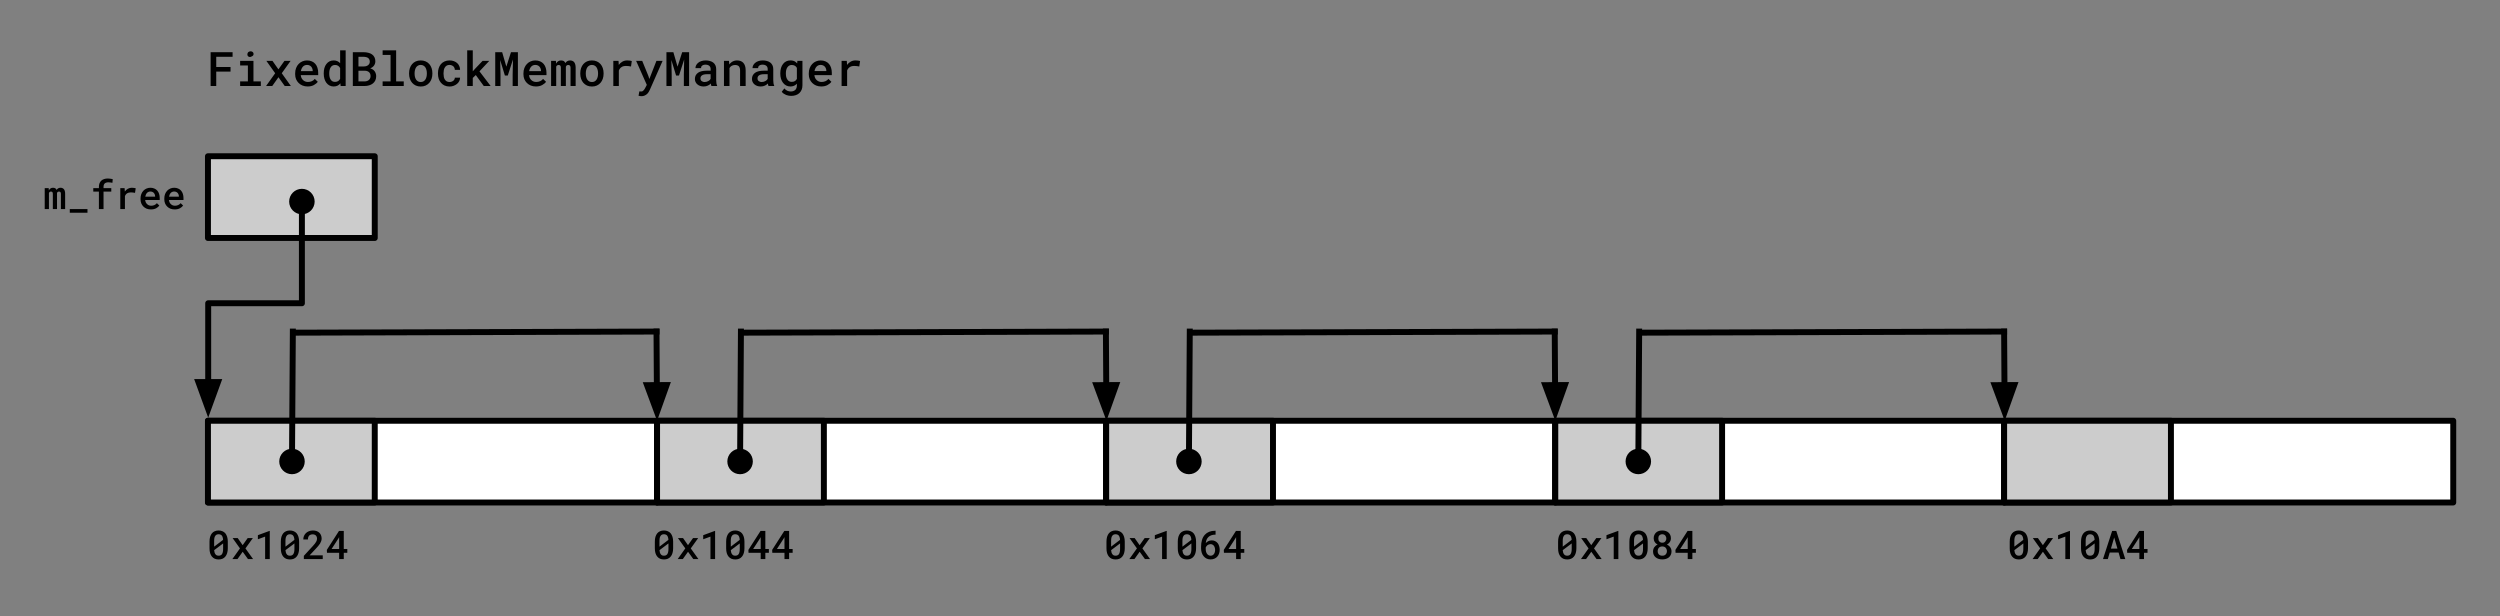 <svg version="1.1" viewBox="0.0 0.0 841.199 207.399" fill="none" stroke="none" stroke-linecap="square" stroke-miterlimit="10" xmlns:xlink="http://www.w3.org/1999/xlink" xmlns="http://www.w3.org/2000/svg"><rect x="0.0" y="0.0" width="841.199" height="207.399" fill="#808080" stroke="none"/><clipPath id="p.0"><path d="m0 0l841.199 0l0 207.399l-841.199 0l0 -207.399z" clip-rule="nonzero"/></clipPath><g clip-path="url(#p.0)"><path fill="#000000" fill-opacity="0.0" d="m0 0l841.199 0l0 207.399l-841.199 0z" fill-rule="evenodd"/><path fill="#ffffff" d="m69.971 141.577l151.118 0l0 27.496l-151.118 0z" fill-rule="evenodd"/><path stroke="#000000" stroke-width="2.0" stroke-linejoin="round" stroke-linecap="butt" d="m69.971 141.577l151.118 0l0 27.496l-151.118 0z" fill-rule="evenodd"/><path fill="#cccccc" d="m69.971 141.577l56.126 0l0 27.496l-56.126 0z" fill-rule="evenodd"/><path stroke="#000000" stroke-width="2.0" stroke-linejoin="round" stroke-linecap="butt" d="m69.971 141.577l56.126 0l0 27.496l-56.126 0z" fill-rule="evenodd"/><path fill="#000000" fill-opacity="0.0" d="m60.556 4.58l247.969 0l0 38.772l-247.969 0z" fill-rule="evenodd"/><path fill="#000000" d="m77.572 24.096l0 -1.547l-4.812 0l0 -3.438l5.5 0l0 -1.547l-7.391 0l0 11.375l1.891 0l0 -4.844l4.812 0zm3.227 -3.609l0 1.547l2.609 0l0 5.359l-2.609 0l0 1.547l6.969 0l0 -1.547l-2.484 0l0 -6.906l-4.484 0zm2.438 -2.188q0 0.297 0.141 0.516q0.141 0.219 0.422 0.312q0.281 0.078 0.5 0.031q0.234 -0.047 0.391 -0.188q0.328 -0.094 0.5 -0.344q0.172 -0.25 0.125 -0.594q-0.047 -0.344 -0.312 -0.547q-0.25 -0.219 -0.672 -0.219q-0.25 0 -0.453 0.078q-0.203 0.062 -0.344 0.203q-0.141 0.141 -0.219 0.328q-0.078 0.188 -0.078 0.422zm10.445 5.031l-2.0 -2.844l-2.047 0l2.953 4.156l-3.062 4.297l2.078 0l2.094 -2.953l2.109 2.953l2.062 0l-3.062 -4.297l2.969 -4.156l-2.062 0l-2.031 2.844zm9.836 5.766q1.234 0 2.109 -0.484q0.875 -0.484 1.297 -1.094l-1.0 -0.969q-0.391 0.5 -1.0 0.766q-0.594 0.266 -1.297 0.266q-0.5 0 -0.938 -0.172q-0.422 -0.172 -0.734 -0.484q-0.312 -0.297 -0.5 -0.672q-0.172 -0.375 -0.25 -0.922l0 -0.047l5.859 0l0 -0.797q0 -0.906 -0.25 -1.672q-0.234 -0.766 -0.719 -1.328q-0.469 -0.547 -1.172 -0.844q-0.703 -0.312 -1.625 -0.312q-0.812 0 -1.547 0.312q-0.719 0.297 -1.266 0.875q-0.547 0.562 -0.859 1.375q-0.312 0.797 -0.312 1.797l0 0.312q0 0.875 0.297 1.625q0.312 0.734 0.859 1.281q0.562 0.562 1.328 0.875q0.781 0.312 1.719 0.312zm-0.219 -7.25q0.469 0 0.812 0.156q0.359 0.156 0.594 0.422q0.25 0.281 0.375 0.641q0.141 0.359 0.141 0.734l0 0.125l-3.984 0q0.094 -0.484 0.266 -0.859q0.188 -0.391 0.453 -0.672q0.266 -0.266 0.594 -0.406q0.344 -0.141 0.75 -0.141zm5.633 2.797l0 0.172q0 0.906 0.234 1.703q0.234 0.781 0.656 1.344q0.438 0.578 1.047 0.906q0.625 0.328 1.391 0.328q0.734 0 1.297 -0.266q0.562 -0.281 0.969 -0.781l0.094 0.891l1.688 0l0 -12.0l-1.859 0l0 4.328q-0.406 -0.453 -0.938 -0.688q-0.531 -0.25 -1.234 -0.25q-0.781 0 -1.406 0.312q-0.609 0.312 -1.047 0.891q-0.438 0.562 -0.672 1.359q-0.219 0.797 -0.219 1.75zm1.859 0.172l0 -0.172q0 -0.562 0.109 -1.062q0.109 -0.516 0.359 -0.891q0.219 -0.391 0.594 -0.609q0.375 -0.219 0.891 -0.219q0.625 0 1.031 0.281q0.422 0.281 0.672 0.75l0 3.625q-0.25 0.484 -0.672 0.766q-0.406 0.266 -1.047 0.266q-0.516 0 -0.891 -0.203q-0.359 -0.219 -0.594 -0.609q-0.234 -0.359 -0.344 -0.859q-0.109 -0.5 -0.109 -1.062zm7.93 4.125l3.938 0q0.844 0 1.562 -0.219q0.719 -0.219 1.25 -0.641q0.516 -0.406 0.812 -1.016q0.297 -0.625 0.297 -1.438q0 -0.469 -0.141 -0.875q-0.125 -0.422 -0.375 -0.766q-0.234 -0.328 -0.594 -0.578q-0.359 -0.25 -0.875 -0.391l0 -0.016q0.344 -0.141 0.609 -0.312q0.266 -0.172 0.469 -0.406q0.297 -0.328 0.453 -0.734q0.172 -0.422 0.172 -0.906q0 -0.797 -0.297 -1.375q-0.297 -0.594 -0.828 -0.969q-0.531 -0.375 -1.266 -0.547q-0.719 -0.188 -1.547 -0.188l-3.641 0l0 11.375zm1.891 -5.141l2.156 0q0.453 0 0.812 0.141q0.359 0.125 0.609 0.359q0.25 0.234 0.375 0.562q0.125 0.328 0.125 0.766q0 0.406 -0.156 0.734q-0.141 0.328 -0.422 0.562q-0.266 0.219 -0.641 0.344q-0.359 0.125 -0.797 0.125l-2.062 0l0 -3.594zm0 -1.438l0 -3.25l1.766 0q0.484 0.016 0.875 0.125q0.406 0.094 0.672 0.328q0.234 0.188 0.359 0.484q0.141 0.297 0.141 0.688q0 0.375 -0.141 0.672q-0.141 0.281 -0.391 0.484q-0.266 0.234 -0.656 0.359q-0.375 0.109 -0.844 0.109l-1.781 0zm8.133 -5.422l0 1.547l2.672 0l0 8.906l-2.672 0l0 1.547l7.109 0l0 -1.547l-2.562 0l0 -10.453l-4.547 0zm8.898 7.688l0 0.172q0 0.922 0.266 1.703q0.266 0.781 0.766 1.359q0.5 0.578 1.234 0.922q0.734 0.328 1.672 0.328q0.922 0 1.641 -0.328q0.734 -0.344 1.234 -0.922q0.5 -0.578 0.766 -1.359q0.266 -0.781 0.266 -1.703l0 -0.172q0 -0.922 -0.266 -1.703q-0.266 -0.781 -0.766 -1.359q-0.5 -0.578 -1.234 -0.906q-0.734 -0.328 -1.656 -0.328q-0.938 0 -1.672 0.328q-0.719 0.328 -1.219 0.906q-0.5 0.578 -0.766 1.359q-0.266 0.781 -0.266 1.703zm1.859 0.172l0 -0.172q0 -0.547 0.125 -1.047q0.125 -0.516 0.375 -0.906q0.25 -0.375 0.641 -0.594q0.391 -0.234 0.922 -0.234q0.531 0 0.922 0.234q0.391 0.219 0.641 0.594q0.25 0.391 0.375 0.906q0.125 0.5 0.125 1.047l0 0.172q0 0.562 -0.125 1.078q-0.125 0.5 -0.375 0.891q-0.25 0.375 -0.641 0.609q-0.391 0.219 -0.906 0.219q-0.547 0 -0.938 -0.219q-0.391 -0.234 -0.641 -0.609q-0.25 -0.391 -0.375 -0.891q-0.125 -0.516 -0.125 -1.078zm11.758 2.797q-0.578 0 -0.969 -0.234q-0.391 -0.234 -0.625 -0.625q-0.234 -0.375 -0.328 -0.875q-0.094 -0.5 -0.094 -1.016l0 -0.266q0 -0.516 0.094 -1.0q0.094 -0.5 0.344 -0.875q0.219 -0.391 0.609 -0.625q0.391 -0.234 0.969 -0.234q0.391 0 0.719 0.141q0.328 0.125 0.578 0.344q0.234 0.234 0.359 0.547q0.125 0.297 0.125 0.641l1.766 0q0 -0.703 -0.266 -1.281q-0.25 -0.594 -0.719 -1.016q-0.469 -0.422 -1.125 -0.656q-0.656 -0.234 -1.422 -0.234q-0.969 0 -1.703 0.344q-0.719 0.328 -1.219 0.906q-0.484 0.578 -0.734 1.359q-0.25 0.766 -0.25 1.641l0 0.266q0 0.875 0.25 1.656q0.25 0.766 0.75 1.344q0.484 0.578 1.203 0.922q0.734 0.344 1.719 0.344q0.703 0 1.328 -0.234q0.641 -0.234 1.141 -0.641q0.484 -0.391 0.766 -0.938q0.281 -0.547 0.281 -1.156l-1.766 0q0 0.312 -0.141 0.578q-0.141 0.266 -0.391 0.469q-0.25 0.188 -0.578 0.297q-0.312 0.109 -0.672 0.109zm8.836 -2.344l2.688 3.688l2.312 0l-3.766 -4.938l3.297 -3.516l-2.25 0l-2.531 2.656l-0.766 0.859l0 -7.062l-1.875 0l0 12.0l1.875 0l0 -2.719l1.016 -0.969zm8.867 -7.688l-2.328 0l0 11.375l1.766 0l0 -3.859l-0.109 -4.891l1.594 5.234l0.969 0l1.75 -5.422l-0.109 5.078l0 3.859l1.766 0l0 -11.375l-2.328 0l-1.562 4.859l-1.406 -4.859zm11.367 11.531q1.234 0 2.109 -0.484q0.875 -0.484 1.297 -1.094l-1.0 -0.969q-0.391 0.5 -1.0 0.766q-0.594 0.266 -1.297 0.266q-0.5 0 -0.938 -0.172q-0.422 -0.172 -0.734 -0.484q-0.312 -0.297 -0.5 -0.672q-0.172 -0.375 -0.25 -0.922l0 -0.047l5.859 0l0 -0.797q0 -0.906 -0.25 -1.672q-0.234 -0.766 -0.719 -1.328q-0.469 -0.547 -1.172 -0.844q-0.703 -0.312 -1.625 -0.312q-0.812 0 -1.547 0.312q-0.719 0.297 -1.266 0.875q-0.547 0.562 -0.859 1.375q-0.312 0.797 -0.312 1.797l0 0.312q0 0.875 0.297 1.625q0.312 0.734 0.859 1.281q0.562 0.562 1.328 0.875q0.781 0.312 1.719 0.312zm-0.219 -7.25q0.469 0 0.812 0.156q0.359 0.156 0.594 0.422q0.25 0.281 0.375 0.641q0.141 0.359 0.141 0.734l0 0.125l-3.984 0q0.094 -0.484 0.266 -0.859q0.188 -0.391 0.453 -0.672q0.266 -0.266 0.594 -0.406q0.344 -0.141 0.75 -0.141zm6.945 -1.359l-1.625 0l0 8.453l1.719 0l0 -6.5q0.047 -0.109 0.094 -0.203q0.062 -0.094 0.141 -0.172q0.109 -0.094 0.25 -0.141q0.141 -0.062 0.328 -0.062q0.172 0 0.312 0.047q0.141 0.047 0.234 0.156q0.109 0.094 0.156 0.281q0.047 0.172 0.047 0.422l0 6.172l1.688 0l0 -6.281q0 -0.078 0 -0.109q0 -0.047 0 -0.078q0.031 -0.141 0.094 -0.234q0.062 -0.109 0.156 -0.188q0.109 -0.094 0.234 -0.141q0.141 -0.047 0.312 -0.047q0.172 0 0.312 0.047q0.156 0.047 0.25 0.156q0.109 0.109 0.156 0.281q0.062 0.172 0.062 0.422l0 6.172l1.719 0l0 -6.156q0 -0.656 -0.141 -1.125q-0.141 -0.484 -0.391 -0.781q-0.25 -0.281 -0.594 -0.406q-0.328 -0.141 -0.734 -0.141q-0.312 0 -0.578 0.078q-0.266 0.078 -0.469 0.219q-0.172 0.109 -0.312 0.266q-0.141 0.156 -0.25 0.328q-0.078 -0.188 -0.188 -0.344q-0.109 -0.156 -0.25 -0.266q-0.172 -0.141 -0.422 -0.203q-0.25 -0.078 -0.562 -0.078q-0.609 0 -1.031 0.297q-0.422 0.281 -0.672 0.781l-0.047 -0.922zm8.195 4.141l0 0.172q0 0.922 0.266 1.703q0.266 0.781 0.766 1.359q0.5 0.578 1.234 0.922q0.734 0.328 1.672 0.328q0.922 0 1.641 -0.328q0.734 -0.344 1.234 -0.922q0.5 -0.578 0.766 -1.359q0.266 -0.781 0.266 -1.703l0 -0.172q0 -0.922 -0.266 -1.703q-0.266 -0.781 -0.766 -1.359q-0.5 -0.578 -1.234 -0.906q-0.734 -0.328 -1.656 -0.328q-0.938 0 -1.672 0.328q-0.719 0.328 -1.219 0.906q-0.5 0.578 -0.766 1.359q-0.266 0.781 -0.266 1.703zm1.859 0.172l0 -0.172q0 -0.547 0.125 -1.047q0.125 -0.516 0.375 -0.906q0.25 -0.375 0.641 -0.594q0.391 -0.234 0.922 -0.234q0.531 0 0.922 0.234q0.391 0.219 0.641 0.594q0.25 0.391 0.375 0.906q0.125 0.5 0.125 1.047l0 0.172q0 0.562 -0.125 1.078q-0.125 0.5 -0.375 0.891q-0.25 0.375 -0.641 0.609q-0.391 0.219 -0.906 0.219q-0.547 0 -0.938 -0.219q-0.391 -0.234 -0.641 -0.609q-0.25 -0.391 -0.375 -0.891q-0.125 -0.516 -0.125 -1.078zm13.93 -4.469q-0.875 0 -1.609 0.406q-0.719 0.406 -1.234 1.109l0 -0.188l-0.078 -1.172l-1.75 0l0 8.453l1.859 0l0 -5.219q0.156 -0.375 0.375 -0.656q0.219 -0.297 0.531 -0.484q0.281 -0.203 0.656 -0.297q0.375 -0.094 0.844 -0.094q0.422 0 0.828 0.047q0.422 0.047 0.859 0.141l0.266 -1.844q-0.25 -0.078 -0.672 -0.141q-0.422 -0.062 -0.875 -0.062zm4.82 12.031q0.609 0 1.062 -0.219q0.469 -0.219 0.812 -0.531q0.328 -0.312 0.547 -0.688q0.234 -0.375 0.375 -0.703l4.297 -9.734l-2.078 0l-2.031 5.188l-0.359 0.906l-0.281 -0.938l-2.109 -5.156l-2.047 0l3.594 8.078l-0.531 1.016q-0.078 0.172 -0.188 0.328q-0.094 0.156 -0.25 0.359q-0.156 0.203 -0.375 0.359q-0.219 0.156 -0.5 0.156q-0.125 0 -0.328 -0.016q-0.188 0 -0.344 -0.016l-0.266 1.469q0.234 0.047 0.469 0.094q0.25 0.047 0.531 0.047zm10.711 -14.797l-2.328 0l0 11.375l1.766 0l0 -3.859l-0.109 -4.891l1.594 5.234l0.969 0l1.75 -5.422l-0.109 5.078l0 3.859l1.766 0l0 -11.375l-2.328 0l-1.562 4.859l-1.406 -4.859zm12.82 11.375l1.906 0l0 -0.141q-0.156 -0.328 -0.234 -0.781q-0.078 -0.453 -0.078 -1.031l0 -3.75q0 -0.719 -0.266 -1.266q-0.266 -0.562 -0.734 -0.922q-0.469 -0.359 -1.125 -0.531q-0.641 -0.188 -1.375 -0.188q-0.828 0 -1.484 0.219q-0.641 0.203 -1.078 0.578q-0.453 0.359 -0.688 0.828q-0.234 0.469 -0.234 0.969l1.875 0q0 -0.234 0.078 -0.453q0.094 -0.219 0.281 -0.359q0.188 -0.172 0.469 -0.266q0.297 -0.094 0.672 -0.094q0.422 0 0.75 0.109q0.328 0.109 0.547 0.297q0.219 0.203 0.328 0.469q0.109 0.266 0.109 0.594l0 0.562l-1.359 0q-0.906 0 -1.641 0.172q-0.719 0.172 -1.203 0.5q-0.531 0.359 -0.812 0.891q-0.281 0.531 -0.281 1.234q0 0.531 0.219 1.0q0.219 0.469 0.609 0.797q0.375 0.328 0.922 0.531q0.547 0.188 1.203 0.188q0.406 0 0.75 -0.078q0.359 -0.078 0.656 -0.219q0.312 -0.141 0.547 -0.312q0.25 -0.188 0.453 -0.391q0.031 0.234 0.078 0.469q0.062 0.219 0.141 0.375zm-2.266 -1.344q-0.359 0 -0.625 -0.094q-0.266 -0.094 -0.453 -0.25q-0.172 -0.156 -0.266 -0.375q-0.094 -0.219 -0.094 -0.484q0 -0.312 0.109 -0.562q0.109 -0.25 0.344 -0.422q0.266 -0.219 0.703 -0.328q0.453 -0.109 1.062 -0.109l1.203 0l0 1.562q-0.094 0.203 -0.281 0.391q-0.188 0.188 -0.453 0.328q-0.25 0.156 -0.578 0.25q-0.312 0.094 -0.672 0.094zm6.477 1.344l1.859 0l0 -6.031q0.125 -0.219 0.281 -0.391q0.172 -0.188 0.359 -0.312q0.25 -0.156 0.547 -0.25q0.297 -0.094 0.641 -0.094q0.406 0 0.719 0.094q0.328 0.094 0.562 0.297q0.219 0.219 0.328 0.578q0.125 0.344 0.125 0.859l0 5.25l1.875 0l0 -5.281q0 -0.891 -0.219 -1.516q-0.203 -0.625 -0.594 -1.031q-0.375 -0.406 -0.922 -0.594q-0.531 -0.188 -1.188 -0.188q-0.484 0 -0.938 0.141q-0.438 0.141 -0.812 0.391q-0.234 0.172 -0.453 0.375q-0.203 0.203 -0.375 0.453l-0.109 -1.203l-1.688 0l0 8.453zm14.992 0l1.906 0l0 -0.141q-0.156 -0.328 -0.234 -0.781q-0.078 -0.453 -0.078 -1.031l0 -3.75q0 -0.719 -0.266 -1.266q-0.266 -0.562 -0.734 -0.922q-0.469 -0.359 -1.125 -0.531q-0.641 -0.188 -1.375 -0.188q-0.828 0 -1.484 0.219q-0.641 0.203 -1.078 0.578q-0.453 0.359 -0.688 0.828q-0.234 0.469 -0.234 0.969l1.875 0q0 -0.234 0.078 -0.453q0.094 -0.219 0.281 -0.359q0.188 -0.172 0.469 -0.266q0.297 -0.094 0.672 -0.094q0.422 0 0.75 0.109q0.328 0.109 0.547 0.297q0.219 0.203 0.328 0.469q0.109 0.266 0.109 0.594l0 0.562l-1.359 0q-0.906 0 -1.641 0.172q-0.719 0.172 -1.203 0.5q-0.531 0.359 -0.812 0.891q-0.281 0.531 -0.281 1.234q0 0.531 0.219 1.0q0.219 0.469 0.609 0.797q0.375 0.328 0.922 0.531q0.547 0.188 1.203 0.188q0.406 0 0.75 -0.078q0.359 -0.078 0.656 -0.219q0.312 -0.141 0.547 -0.312q0.25 -0.188 0.453 -0.391q0.031 0.234 0.078 0.469q0.062 0.219 0.141 0.375zm-2.266 -1.344q-0.359 0 -0.625 -0.094q-0.266 -0.094 -0.453 -0.25q-0.172 -0.156 -0.266 -0.375q-0.094 -0.219 -0.094 -0.484q0 -0.312 0.109 -0.562q0.109 -0.25 0.344 -0.422q0.266 -0.219 0.703 -0.328q0.453 -0.109 1.062 -0.109l1.203 0l0 1.562q-0.094 0.203 -0.281 0.391q-0.188 0.188 -0.453 0.328q-0.25 0.156 -0.578 0.25q-0.312 0.094 -0.672 0.094zm6.227 -2.953l0 0.172q0 0.906 0.234 1.703q0.25 0.781 0.688 1.344q0.438 0.578 1.062 0.906q0.625 0.328 1.406 0.328q0.438 0 0.797 -0.094q0.375 -0.094 0.672 -0.266q0.203 -0.109 0.375 -0.25q0.188 -0.156 0.344 -0.328l0 0.594q0 0.484 -0.141 0.859q-0.125 0.375 -0.375 0.625q-0.281 0.266 -0.672 0.406q-0.375 0.141 -0.875 0.141q-0.297 0 -0.578 -0.062q-0.281 -0.047 -0.547 -0.172q-0.281 -0.125 -0.547 -0.328q-0.25 -0.203 -0.484 -0.469l-0.875 1.125q0.281 0.375 0.672 0.641q0.391 0.266 0.812 0.438q0.438 0.156 0.859 0.234q0.438 0.078 0.797 0.078q0.844 0 1.547 -0.234q0.719 -0.234 1.219 -0.687q0.5 -0.469 0.781 -1.125q0.281 -0.656 0.281 -1.516l0 -8.219l-1.703 0l-0.078 0.844q-0.156 -0.188 -0.344 -0.344q-0.172 -0.156 -0.375 -0.281q-0.312 -0.188 -0.703 -0.281q-0.375 -0.094 -0.844 -0.094q-0.781 0 -1.422 0.312q-0.625 0.312 -1.062 0.891q-0.453 0.562 -0.688 1.359q-0.234 0.797 -0.234 1.75zm1.875 0.172l0 -0.172q0 -0.562 0.109 -1.062q0.125 -0.516 0.375 -0.891q0.25 -0.391 0.625 -0.609q0.375 -0.219 0.891 -0.219q0.297 0 0.547 0.078q0.25 0.062 0.453 0.172q0.234 0.125 0.406 0.312q0.172 0.188 0.297 0.422l0 3.703q-0.125 0.234 -0.297 0.422q-0.156 0.188 -0.359 0.312q-0.219 0.125 -0.484 0.203q-0.25 0.062 -0.578 0.062q-0.516 0 -0.891 -0.203q-0.375 -0.219 -0.609 -0.609q-0.25 -0.359 -0.375 -0.859q-0.109 -0.5 -0.109 -1.062zm11.914 4.281q1.234 0 2.109 -0.484q0.875 -0.484 1.297 -1.094l-1.0 -0.969q-0.391 0.5 -1.0 0.766q-0.594 0.266 -1.297 0.266q-0.5 0 -0.938 -0.172q-0.422 -0.172 -0.734 -0.484q-0.312 -0.297 -0.5 -0.672q-0.172 -0.375 -0.25 -0.922l0 -0.047l5.859 0l0 -0.797q0 -0.906 -0.25 -1.672q-0.234 -0.766 -0.719 -1.328q-0.469 -0.547 -1.172 -0.844q-0.703 -0.312 -1.625 -0.312q-0.812 0 -1.547 0.312q-0.719 0.297 -1.266 0.875q-0.547 0.562 -0.859 1.375q-0.312 0.797 -0.312 1.797l0 0.312q0 0.875 0.297 1.625q0.312 0.734 0.859 1.281q0.562 0.562 1.328 0.875q0.781 0.312 1.719 0.312zm-0.219 -7.25q0.469 0 0.812 0.156q0.359 0.156 0.594 0.422q0.25 0.281 0.375 0.641q0.141 0.359 0.141 0.734l0 0.125l-3.984 0q0.094 -0.484 0.266 -0.859q0.188 -0.391 0.453 -0.672q0.266 -0.266 0.594 -0.406q0.344 -0.141 0.75 -0.141zm11.727 -1.516q-0.875 0 -1.609 0.406q-0.719 0.406 -1.234 1.109l0 -0.188l-0.078 -1.172l-1.75 0l0 8.453l1.859 0l0 -5.219q0.156 -0.375 0.375 -0.656q0.219 -0.297 0.531 -0.484q0.281 -0.203 0.656 -0.297q0.375 -0.094 0.844 -0.094q0.422 0 0.828 0.047q0.422 0.047 0.859 0.141l0.266 -1.844q-0.25 -0.078 -0.672 -0.141q-0.422 -0.062 -0.875 -0.062z" fill-rule="nonzero"/><path fill="#cccccc" d="m69.971 52.577l56.126 0l0 27.496l-56.126 0z" fill-rule="evenodd"/><path stroke="#000000" stroke-width="2.0" stroke-linejoin="round" stroke-linecap="butt" d="m69.971 52.577l56.126 0l0 27.496l-56.126 0z" fill-rule="evenodd"/><path fill="#ffffff" d="m221.089 141.577l151.118 0l0 27.496l-151.118 0z" fill-rule="evenodd"/><path stroke="#000000" stroke-width="2.0" stroke-linejoin="round" stroke-linecap="butt" d="m221.089 141.577l151.118 0l0 27.496l-151.118 0z" fill-rule="evenodd"/><path fill="#cccccc" d="m221.089 141.577l56.126 0l0 27.496l-56.126 0z" fill-rule="evenodd"/><path stroke="#000000" stroke-width="2.0" stroke-linejoin="round" stroke-linecap="butt" d="m221.089 141.577l56.126 0l0 27.496l-56.126 0z" fill-rule="evenodd"/><path fill="#ffffff" d="m372.207 141.577l151.118 0l0 27.496l-151.118 0z" fill-rule="evenodd"/><path stroke="#000000" stroke-width="2.0" stroke-linejoin="round" stroke-linecap="butt" d="m372.207 141.577l151.118 0l0 27.496l-151.118 0z" fill-rule="evenodd"/><path fill="#cccccc" d="m372.207 141.577l56.126 0l0 27.496l-56.126 0z" fill-rule="evenodd"/><path stroke="#000000" stroke-width="2.0" stroke-linejoin="round" stroke-linecap="butt" d="m372.207 141.577l56.126 0l0 27.496l-56.126 0z" fill-rule="evenodd"/><path fill="#ffffff" d="m523.325 141.577l151.118 0l0 27.496l-151.118 0z" fill-rule="evenodd"/><path stroke="#000000" stroke-width="2.0" stroke-linejoin="round" stroke-linecap="butt" d="m523.325 141.577l151.118 0l0 27.496l-151.118 0z" fill-rule="evenodd"/><path fill="#cccccc" d="m523.325 141.577l56.126 0l0 27.496l-56.126 0z" fill-rule="evenodd"/><path stroke="#000000" stroke-width="2.0" stroke-linejoin="round" stroke-linecap="butt" d="m523.325 141.577l56.126 0l0 27.496l-56.126 0z" fill-rule="evenodd"/><path fill="#000000" fill-opacity="0.0" d="m101.583 63.533l0 38.504l-31.528 0l0 38.504" fill-rule="evenodd"/><path stroke="#000000" stroke-width="2.0" stroke-linejoin="round" stroke-linecap="butt" d="m101.583 71.113l0 30.924l-31.528 0l0 26.504" fill-rule="evenodd"/><path fill="#000000" stroke="#000000" stroke-width="2.0" stroke-linecap="butt" d="m101.583 64.533c1.817 0 3.29 1.473 3.29 3.29c0 1.817 -1.473 3.29 -3.29 3.29c-1.817 0 -3.29 -1.473 -3.29 -3.29c0 -1.817 1.473 -3.29 3.29 -3.29z" fill-rule="nonzero"/><path fill="#000000" stroke="#000000" stroke-width="2.0" stroke-linecap="butt" d="m66.752 128.541l3.303 9.076l3.303 -9.076z" fill-rule="evenodd"/><path fill="#000000" fill-opacity="0.0" d="m372.113 111.562l-122.268 0.378" fill-rule="evenodd"/><path stroke="#000000" stroke-width="2.0" stroke-linejoin="round" stroke-linecap="butt" d="m372.113 111.562l-122.268 0.378" fill-rule="evenodd"/><path fill="#000000" fill-opacity="0.0" d="m248.995 159.562l0.315 -48.0" fill-rule="evenodd"/><path stroke="#000000" stroke-width="2.0" stroke-linejoin="round" stroke-linecap="butt" d="m249.044 151.982l0.265 -40.42" fill-rule="evenodd"/><path fill="#000000" stroke="#000000" stroke-width="2.0" stroke-linecap="butt" d="m249.001 158.562c-1.817 -0.012 -3.28 -1.495 -3.268 -3.312c0.012 -1.817 1.495 -3.28 3.312 -3.268c1.817 0.012 3.28 1.495 3.268 3.312c-0.012 1.817 -1.495 3.28 -3.312 3.268z" fill-rule="nonzero"/><path fill="#000000" fill-opacity="0.0" d="m372.302 141.577l-0.189 -30.016" fill-rule="evenodd"/><path stroke="#000000" stroke-width="2.0" stroke-linejoin="round" stroke-linecap="butt" d="m372.226 129.578l-0.113 -18.016" fill-rule="evenodd"/><path fill="#000000" stroke="#000000" stroke-width="2.0" stroke-linecap="butt" d="m368.923 129.598l3.361 9.055l3.246 -9.097z" fill-rule="evenodd"/><path fill="#000000" fill-opacity="0.0" d="m674.349 111.562l-122.268 0.378" fill-rule="evenodd"/><path stroke="#000000" stroke-width="2.0" stroke-linejoin="round" stroke-linecap="butt" d="m674.349 111.562l-122.268 0.378" fill-rule="evenodd"/><path fill="#000000" fill-opacity="0.0" d="m551.231 159.562l0.315 -48.0" fill-rule="evenodd"/><path stroke="#000000" stroke-width="2.0" stroke-linejoin="round" stroke-linecap="butt" d="m551.281 151.982l0.265 -40.42" fill-rule="evenodd"/><path fill="#000000" stroke="#000000" stroke-width="2.0" stroke-linecap="butt" d="m551.238 158.562c-1.817 -0.012 -3.28 -1.495 -3.268 -3.312c0.012 -1.817 1.495 -3.28 3.312 -3.268c1.817 0.012 3.28 1.495 3.268 3.312c-0.012 1.817 -1.495 3.28 -3.312 3.268z" fill-rule="nonzero"/><path fill="#000000" fill-opacity="0.0" d="m674.538 141.577l-0.189 -30.016" fill-rule="evenodd"/><path stroke="#000000" stroke-width="2.0" stroke-linejoin="round" stroke-linecap="butt" d="m674.462 129.578l-0.113 -18.016" fill-rule="evenodd"/><path fill="#000000" stroke="#000000" stroke-width="2.0" stroke-linecap="butt" d="m671.159 129.598l3.361 9.055l3.246 -9.097z" fill-rule="evenodd"/><path fill="#000000" fill-opacity="0.0" d="m5.499 48.546l71.181 0l0 35.559l-71.181 0z" fill-rule="evenodd"/><path fill="#000000" d="m16.389 63.299l-1.344 0l0 7.047l1.422 0l0 -5.406q0.047 -0.094 0.094 -0.172q0.047 -0.078 0.109 -0.141q0.094 -0.094 0.203 -0.125q0.125 -0.047 0.281 -0.047q0.141 0 0.25 0.047q0.125 0.031 0.203 0.109q0.094 0.094 0.125 0.25q0.047 0.141 0.047 0.344l0 5.141l1.406 0l0 -5.219q0 -0.078 0 -0.109q0 -0.031 0 -0.062q0.031 -0.109 0.078 -0.188q0.047 -0.094 0.125 -0.156q0.094 -0.078 0.203 -0.109q0.109 -0.047 0.25 -0.047q0.156 0 0.266 0.047q0.125 0.031 0.203 0.109q0.094 0.094 0.141 0.25q0.047 0.141 0.047 0.344l0 5.141l1.422 0l0 -5.125q0 -0.547 -0.109 -0.938q-0.109 -0.406 -0.328 -0.641q-0.203 -0.234 -0.484 -0.344q-0.281 -0.125 -0.625 -0.125q-0.266 0 -0.484 0.062q-0.203 0.062 -0.391 0.188q-0.125 0.094 -0.25 0.219q-0.109 0.125 -0.203 0.281q-0.062 -0.172 -0.156 -0.297q-0.094 -0.125 -0.219 -0.219q-0.141 -0.109 -0.359 -0.172q-0.203 -0.062 -0.469 -0.062q-0.5 0 -0.859 0.25q-0.344 0.234 -0.547 0.656l-0.047 -0.781zm13.045 8.281l0 -1.234l-5.953 0l0 1.234l5.953 0zm3.842 -1.234l1.562 0l0 -5.875l2.609 0l0 -1.172l-2.609 0l0 -0.422q0 -0.375 0.094 -0.656q0.094 -0.281 0.281 -0.469q0.203 -0.203 0.516 -0.297q0.312 -0.109 0.75 -0.109q0.422 0 0.75 0.062q0.328 0.047 0.594 0.109l0.109 -1.234q-0.188 -0.047 -0.375 -0.078q-0.188 -0.031 -0.375 -0.062q-0.219 -0.031 -0.453 -0.047q-0.234 -0.031 -0.469 -0.031q-0.688 0 -1.234 0.188q-0.547 0.172 -0.938 0.531q-0.391 0.359 -0.609 0.891q-0.203 0.516 -0.203 1.203l0 0.422l-1.891 0l0 1.172l1.891 0l0 5.875zm11.092 -7.172q-0.734 0 -1.344 0.344q-0.594 0.328 -1.016 0.922l-0.016 -0.156l-0.062 -0.984l-1.453 0l0 7.047l1.562 0l0 -4.344q0.109 -0.312 0.297 -0.547q0.188 -0.25 0.438 -0.406q0.25 -0.156 0.562 -0.234q0.312 -0.078 0.703 -0.078q0.344 0 0.688 0.047q0.359 0.031 0.703 0.109l0.234 -1.547q-0.203 -0.062 -0.562 -0.109q-0.359 -0.062 -0.734 -0.062zm6.42 7.297q1.031 0 1.75 -0.391q0.734 -0.406 1.078 -0.922l-0.828 -0.797q-0.328 0.406 -0.828 0.641q-0.5 0.219 -1.078 0.219q-0.422 0 -0.781 -0.141q-0.359 -0.141 -0.609 -0.406q-0.266 -0.25 -0.422 -0.562q-0.141 -0.312 -0.219 -0.766l0 -0.047l4.891 0l0 -0.656q0 -0.766 -0.203 -1.391q-0.203 -0.641 -0.609 -1.109q-0.391 -0.453 -0.984 -0.703q-0.578 -0.266 -1.344 -0.266q-0.688 0 -1.297 0.266q-0.594 0.25 -1.047 0.719q-0.453 0.484 -0.719 1.156q-0.25 0.672 -0.25 1.484l0 0.266q0 0.734 0.25 1.359q0.25 0.609 0.703 1.062q0.469 0.469 1.109 0.734q0.656 0.25 1.438 0.25zm-0.188 -6.031q0.391 0 0.688 0.141q0.297 0.125 0.484 0.344q0.203 0.234 0.312 0.531q0.109 0.297 0.109 0.609l0 0.109l-3.312 0q0.078 -0.406 0.219 -0.719q0.156 -0.328 0.375 -0.562q0.219 -0.219 0.5 -0.328q0.297 -0.125 0.625 -0.125zm8.186 6.031q1.031 0 1.75 -0.391q0.734 -0.406 1.078 -0.922l-0.828 -0.797q-0.328 0.406 -0.828 0.641q-0.5 0.219 -1.078 0.219q-0.422 0 -0.781 -0.141q-0.359 -0.141 -0.609 -0.406q-0.266 -0.25 -0.422 -0.562q-0.141 -0.312 -0.219 -0.766l0 -0.047l4.891 0l0 -0.656q0 -0.766 -0.203 -1.391q-0.203 -0.641 -0.609 -1.109q-0.391 -0.453 -0.984 -0.703q-0.578 -0.266 -1.344 -0.266q-0.688 0 -1.297 0.266q-0.594 0.25 -1.047 0.719q-0.453 0.484 -0.719 1.156q-0.25 0.672 -0.25 1.484l0 0.266q0 0.734 0.25 1.359q0.25 0.609 0.703 1.062q0.469 0.469 1.109 0.734q0.656 0.25 1.438 0.25zm-0.188 -6.031q0.391 0 0.688 0.141q0.297 0.125 0.484 0.344q0.203 0.234 0.312 0.531q0.109 0.297 0.109 0.609l0 0.109l-3.312 0q0.078 -0.406 0.219 -0.719q0.156 -0.328 0.375 -0.562q0.219 -0.219 0.5 -0.328q0.297 -0.125 0.625 -0.125z" fill-rule="nonzero"/><path fill="#000000" fill-opacity="0.0" d="m60.556 166.306l71.181 0l0 35.559l-71.181 0z" fill-rule="evenodd"/><path fill="#000000" d="m76.65 184.496l0 -2.25q0 -0.906 -0.219 -1.609q-0.219 -0.703 -0.609 -1.188q-0.406 -0.469 -0.984 -0.703q-0.562 -0.25 -1.281 -0.25q-0.719 0 -1.297 0.25q-0.562 0.234 -0.953 0.703q-0.391 0.484 -0.609 1.188q-0.203 0.703 -0.203 1.609l0 2.25q0 0.906 0.203 1.609q0.219 0.703 0.609 1.172q0.406 0.484 0.969 0.734q0.578 0.234 1.297 0.234q0.719 0 1.281 -0.234q0.578 -0.25 0.969 -0.734q0.406 -0.469 0.609 -1.172q0.219 -0.703 0.219 -1.609zm-4.594 -0.562q0 -0.188 0 -0.312q0 -0.125 0 -0.375l0 -1.281q0 -0.578 0.094 -1.016q0.109 -0.438 0.328 -0.703q0.172 -0.25 0.438 -0.359q0.281 -0.125 0.641 -0.125q0.328 0 0.594 0.109q0.266 0.094 0.453 0.297q0.203 0.234 0.312 0.609q0.125 0.375 0.141 0.875l-3.0 2.281zm3.016 0.828q0 0.594 -0.109 1.031q-0.109 0.438 -0.312 0.719q-0.188 0.234 -0.469 0.359q-0.266 0.109 -0.609 0.109q-0.359 0 -0.625 -0.109q-0.266 -0.125 -0.453 -0.375q-0.188 -0.234 -0.297 -0.578q-0.109 -0.344 -0.141 -0.797l3.016 -2.266q0 0.188 0 0.359q0 0.172 0 0.344l0 1.203zm6.576 -1.328l-1.656 -2.375l-1.719 0l2.469 3.469l-2.547 3.578l1.719 0l1.75 -2.453l1.766 2.453l1.719 0l-2.562 -3.578l2.484 -3.469l-1.734 0l-1.688 2.375zm9.123 4.672l0 -9.469l-0.094 0l-3.906 1.438l0 1.375l2.438 -0.891l0 7.547l1.562 0zm9.873 -3.609l0 -2.25q0 -0.906 -0.219 -1.609q-0.219 -0.703 -0.609 -1.188q-0.406 -0.469 -0.984 -0.703q-0.562 -0.25 -1.281 -0.25q-0.719 0 -1.297 0.25q-0.562 0.234 -0.953 0.703q-0.391 0.484 -0.609 1.188q-0.203 0.703 -0.203 1.609l0 2.25q0 0.906 0.203 1.609q0.219 0.703 0.609 1.172q0.406 0.484 0.969 0.734q0.578 0.234 1.297 0.234q0.719 0 1.281 -0.234q0.578 -0.25 0.969 -0.734q0.406 -0.469 0.609 -1.172q0.219 -0.703 0.219 -1.609zm-4.594 -0.562q0 -0.188 0 -0.312q0 -0.125 0 -0.375l0 -1.281q0 -0.578 0.094 -1.016q0.109 -0.438 0.328 -0.703q0.172 -0.25 0.438 -0.359q0.281 -0.125 0.641 -0.125q0.328 0 0.594 0.109q0.266 0.094 0.453 0.297q0.203 0.234 0.312 0.609q0.125 0.375 0.141 0.875l-3.0 2.281zm3.016 0.828q0 0.594 -0.109 1.031q-0.109 0.438 -0.312 0.719q-0.188 0.234 -0.469 0.359q-0.266 0.109 -0.609 0.109q-0.359 0 -0.625 -0.109q-0.266 -0.125 -0.453 -0.375q-0.188 -0.234 -0.297 -0.578q-0.109 -0.344 -0.141 -0.797l3.016 -2.266q0 0.188 0 0.359q0 0.172 0 0.344l0 1.203zm9.529 3.344l0 -1.25l-4.422 0l2.109 -2.25q0.422 -0.453 0.766 -0.859q0.359 -0.422 0.625 -0.828q0.25 -0.422 0.391 -0.828q0.156 -0.422 0.156 -0.875q0 -0.594 -0.203 -1.094q-0.188 -0.5 -0.562 -0.859q-0.375 -0.359 -0.922 -0.562q-0.547 -0.203 -1.25 -0.203q-0.734 0 -1.344 0.25q-0.594 0.234 -1.016 0.641q-0.422 0.422 -0.656 0.969q-0.219 0.547 -0.219 1.156l1.562 0q0 -0.406 0.094 -0.719q0.109 -0.328 0.312 -0.562q0.203 -0.203 0.5 -0.312q0.312 -0.125 0.734 -0.125q0.328 0 0.594 0.109q0.266 0.109 0.453 0.297q0.188 0.203 0.281 0.484q0.094 0.266 0.094 0.594q0 0.25 -0.078 0.5q-0.062 0.234 -0.219 0.516q-0.156 0.281 -0.422 0.625q-0.25 0.328 -0.641 0.75l-3.078 3.359l0 1.078l6.359 0zm7.076 -3.375l0 -6.094l-1.609 0l-4.094 6.391l0.047 0.969l4.094 0l0 2.109l1.562 0l0 -2.109l1.188 0l0 -1.266l-1.188 0zm-4.109 0l2.375 -3.672l0.172 -0.344l0 4.016l-2.547 0z" fill-rule="nonzero"/><path fill="#000000" fill-opacity="0.0" d="m220.9 111.562l-122.268 0.378" fill-rule="evenodd"/><path stroke="#000000" stroke-width="2.0" stroke-linejoin="round" stroke-linecap="butt" d="m220.9 111.562l-122.268 0.378" fill-rule="evenodd"/><path fill="#000000" fill-opacity="0.0" d="m98.22 159.562l0.315 -48.0" fill-rule="evenodd"/><path stroke="#000000" stroke-width="2.0" stroke-linejoin="round" stroke-linecap="butt" d="m98.27 151.982l0.265 -40.42" fill-rule="evenodd"/><path fill="#000000" stroke="#000000" stroke-width="2.0" stroke-linecap="butt" d="m98.227 158.562c-1.817 -0.012 -3.28 -1.495 -3.268 -3.312c0.012 -1.817 1.495 -3.28 3.312 -3.268c1.817 0.012 3.28 1.495 3.268 3.312c-0.012 1.817 -1.495 3.28 -3.312 3.268z" fill-rule="nonzero"/><path fill="#000000" fill-opacity="0.0" d="m221.089 141.577l-0.189 -30.016" fill-rule="evenodd"/><path stroke="#000000" stroke-width="2.0" stroke-linejoin="round" stroke-linecap="butt" d="m221.014 129.578l-0.113 -18.016" fill-rule="evenodd"/><path fill="#000000" stroke="#000000" stroke-width="2.0" stroke-linecap="butt" d="m217.71 129.598l3.361 9.055l3.246 -9.097z" fill-rule="evenodd"/><path fill="#000000" fill-opacity="0.0" d="m210.402 166.306l71.181 0l0 35.559l-71.181 0z" fill-rule="evenodd"/><path fill="#000000" d="m226.495 184.496l0 -2.25q0 -0.906 -0.219 -1.609q-0.219 -0.703 -0.609 -1.188q-0.406 -0.469 -0.984 -0.703q-0.562 -0.25 -1.281 -0.25q-0.719 0 -1.297 0.25q-0.562 0.234 -0.953 0.703q-0.391 0.484 -0.609 1.188q-0.203 0.703 -0.203 1.609l0 2.25q0 0.906 0.203 1.609q0.219 0.703 0.609 1.172q0.406 0.484 0.969 0.734q0.578 0.234 1.297 0.234q0.719 0 1.281 -0.234q0.578 -0.25 0.969 -0.734q0.406 -0.469 0.609 -1.172q0.219 -0.703 0.219 -1.609zm-4.594 -0.562q0 -0.188 0 -0.312q0 -0.125 0 -0.375l0 -1.281q0 -0.578 0.094 -1.016q0.109 -0.438 0.328 -0.703q0.172 -0.25 0.438 -0.359q0.281 -0.125 0.641 -0.125q0.328 0 0.594 0.109q0.266 0.094 0.453 0.297q0.203 0.234 0.312 0.609q0.125 0.375 0.141 0.875l-3.0 2.281zm3.016 0.828q0 0.594 -0.109 1.031q-0.109 0.438 -0.312 0.719q-0.188 0.234 -0.469 0.359q-0.266 0.109 -0.609 0.109q-0.359 0 -0.625 -0.109q-0.266 -0.125 -0.453 -0.375q-0.188 -0.234 -0.297 -0.578q-0.109 -0.344 -0.141 -0.797l3.016 -2.266q0 0.188 0 0.359q0 0.172 0 0.344l0 1.203zm6.576 -1.328l-1.656 -2.375l-1.719 0l2.469 3.469l-2.547 3.578l1.719 0l1.75 -2.453l1.766 2.453l1.719 0l-2.562 -3.578l2.484 -3.469l-1.734 0l-1.688 2.375zm9.123 4.672l0 -9.469l-0.094 0l-3.906 1.438l0 1.375l2.438 -0.891l0 7.547l1.562 0zm9.873 -3.609l0 -2.25q0 -0.906 -0.219 -1.609q-0.219 -0.703 -0.609 -1.188q-0.406 -0.469 -0.984 -0.703q-0.562 -0.25 -1.281 -0.25q-0.719 0 -1.297 0.25q-0.562 0.234 -0.953 0.703q-0.391 0.484 -0.609 1.188q-0.203 0.703 -0.203 1.609l0 2.25q0 0.906 0.203 1.609q0.219 0.703 0.609 1.172q0.406 0.484 0.969 0.734q0.578 0.234 1.297 0.234q0.719 0 1.281 -0.234q0.578 -0.25 0.969 -0.734q0.406 -0.469 0.609 -1.172q0.219 -0.703 0.219 -1.609zm-4.594 -0.562q0 -0.188 0 -0.312q0 -0.125 0 -0.375l0 -1.281q0 -0.578 0.094 -1.016q0.109 -0.438 0.328 -0.703q0.172 -0.25 0.438 -0.359q0.281 -0.125 0.641 -0.125q0.328 0 0.594 0.109q0.266 0.094 0.453 0.297q0.203 0.234 0.312 0.609q0.125 0.375 0.141 0.875l-3.0 2.281zm3.016 0.828q0 0.594 -0.109 1.031q-0.109 0.438 -0.312 0.719q-0.188 0.234 -0.469 0.359q-0.266 0.109 -0.609 0.109q-0.359 0 -0.625 -0.109q-0.266 -0.125 -0.453 -0.375q-0.188 -0.234 -0.297 -0.578q-0.109 -0.344 -0.141 -0.797l3.016 -2.266q0 0.188 0 0.359q0 0.172 0 0.344l0 1.203zm8.608 -0.031l0 -6.094l-1.609 0l-4.094 6.391l0.047 0.969l4.094 0l0 2.109l1.562 0l0 -2.109l1.188 0l0 -1.266l-1.188 0zm-4.109 0l2.375 -3.672l0.172 -0.344l0 4.016l-2.547 0zm12.108 0l0 -6.094l-1.609 0l-4.094 6.391l0.047 0.969l4.094 0l0 2.109l1.562 0l0 -2.109l1.188 0l0 -1.266l-1.188 0zm-4.109 0l2.375 -3.672l0.172 -0.344l0 4.016l-2.547 0z" fill-rule="nonzero"/><path fill="#000000" fill-opacity="0.0" d="m523.136 111.562l-122.268 0.378" fill-rule="evenodd"/><path stroke="#000000" stroke-width="2.0" stroke-linejoin="round" stroke-linecap="butt" d="m523.136 111.562l-122.268 0.378" fill-rule="evenodd"/><path fill="#000000" fill-opacity="0.0" d="m400.018 159.562l0.315 -48.0" fill-rule="evenodd"/><path stroke="#000000" stroke-width="2.0" stroke-linejoin="round" stroke-linecap="butt" d="m400.068 151.982l0.265 -40.42" fill-rule="evenodd"/><path fill="#000000" stroke="#000000" stroke-width="2.0" stroke-linecap="butt" d="m400.025 158.562c-1.817 -0.012 -3.28 -1.495 -3.268 -3.312c0.012 -1.817 1.495 -3.28 3.312 -3.268c1.817 0.012 3.28 1.495 3.268 3.312c-0.012 1.817 -1.495 3.28 -3.312 3.268z" fill-rule="nonzero"/><path fill="#000000" fill-opacity="0.0" d="m523.325 141.577l-0.189 -30.016" fill-rule="evenodd"/><path stroke="#000000" stroke-width="2.0" stroke-linejoin="round" stroke-linecap="butt" d="m523.25 129.578l-0.113 -18.016" fill-rule="evenodd"/><path fill="#000000" stroke="#000000" stroke-width="2.0" stroke-linecap="butt" d="m519.947 129.598l3.361 9.055l3.246 -9.097z" fill-rule="evenodd"/><path fill="#000000" fill-opacity="0.0" d="m362.365 166.306l71.181 0l0 35.559l-71.181 0z" fill-rule="evenodd"/><path fill="#000000" d="m378.459 184.496l0 -2.25q0 -0.906 -0.219 -1.609q-0.219 -0.703 -0.609 -1.188q-0.406 -0.469 -0.984 -0.703q-0.562 -0.25 -1.281 -0.25q-0.719 0 -1.297 0.25q-0.562 0.234 -0.953 0.703q-0.391 0.484 -0.609 1.188q-0.203 0.703 -0.203 1.609l0 2.25q0 0.906 0.203 1.609q0.219 0.703 0.609 1.172q0.406 0.484 0.969 0.734q0.578 0.234 1.297 0.234q0.719 0 1.281 -0.234q0.578 -0.25 0.969 -0.734q0.406 -0.469 0.609 -1.172q0.219 -0.703 0.219 -1.609zm-4.594 -0.562q0 -0.188 0 -0.312q0 -0.125 0 -0.375l0 -1.281q0 -0.578 0.094 -1.016q0.109 -0.438 0.328 -0.703q0.172 -0.25 0.438 -0.359q0.281 -0.125 0.641 -0.125q0.328 0 0.594 0.109q0.266 0.094 0.453 0.297q0.203 0.234 0.312 0.609q0.125 0.375 0.141 0.875l-3.0 2.281zm3.016 0.828q0 0.594 -0.109 1.031q-0.109 0.438 -0.312 0.719q-0.188 0.234 -0.469 0.359q-0.266 0.109 -0.609 0.109q-0.359 0 -0.625 -0.109q-0.266 -0.125 -0.453 -0.375q-0.188 -0.234 -0.297 -0.578q-0.109 -0.344 -0.141 -0.797l3.016 -2.266q0 0.188 0 0.359q0 0.172 0 0.344l0 1.203zm6.576 -1.328l-1.656 -2.375l-1.719 0l2.469 3.469l-2.547 3.578l1.719 0l1.75 -2.453l1.766 2.453l1.719 0l-2.562 -3.578l2.484 -3.469l-1.734 0l-1.688 2.375zm9.123 4.672l0 -9.469l-0.094 0l-3.906 1.438l0 1.375l2.438 -0.891l0 7.547l1.562 0zm9.873 -3.609l0 -2.25q0 -0.906 -0.219 -1.609q-0.219 -0.703 -0.609 -1.188q-0.406 -0.469 -0.984 -0.703q-0.562 -0.25 -1.281 -0.25q-0.719 0 -1.297 0.25q-0.562 0.234 -0.953 0.703q-0.391 0.484 -0.609 1.188q-0.203 0.703 -0.203 1.609l0 2.25q0 0.906 0.203 1.609q0.219 0.703 0.609 1.172q0.406 0.484 0.969 0.734q0.578 0.234 1.297 0.234q0.719 0 1.281 -0.234q0.578 -0.25 0.969 -0.734q0.406 -0.469 0.609 -1.172q0.219 -0.703 0.219 -1.609zm-4.594 -0.562q0 -0.188 0 -0.312q0 -0.125 0 -0.375l0 -1.281q0 -0.578 0.094 -1.016q0.109 -0.438 0.328 -0.703q0.172 -0.25 0.438 -0.359q0.281 -0.125 0.641 -0.125q0.328 0 0.594 0.109q0.266 0.094 0.453 0.297q0.203 0.234 0.312 0.609q0.125 0.375 0.141 0.875l-3.0 2.281zm3.016 0.828q0 0.594 -0.109 1.031q-0.109 0.438 -0.312 0.719q-0.188 0.234 -0.469 0.359q-0.266 0.109 -0.609 0.109q-0.359 0 -0.625 -0.109q-0.266 -0.125 -0.453 -0.375q-0.188 -0.234 -0.297 -0.578q-0.109 -0.344 -0.141 -0.797l3.016 -2.266q0 0.188 0 0.359q0 0.172 0 0.344l0 1.203zm8.139 -6.172l-0.188 0q-1.109 0 -1.969 0.344q-0.844 0.344 -1.438 0.984q-0.688 0.75 -0.984 1.797q-0.297 1.031 -0.297 2.172l0 0.641q0 0.766 0.219 1.453q0.219 0.688 0.656 1.188q0.406 0.5 0.984 0.781q0.594 0.281 1.328 0.281q0.734 0 1.297 -0.25q0.578 -0.25 0.969 -0.688q0.391 -0.438 0.594 -1.016q0.219 -0.594 0.219 -1.281q0 -0.609 -0.172 -1.188q-0.156 -0.578 -0.484 -1.016q-0.344 -0.438 -0.859 -0.703q-0.5 -0.266 -1.188 -0.266q-0.328 0 -0.625 0.078q-0.297 0.078 -0.531 0.203q-0.25 0.125 -0.469 0.297q-0.203 0.172 -0.359 0.344q0.062 -0.609 0.266 -1.125q0.219 -0.531 0.625 -0.922q0.391 -0.375 0.953 -0.578q0.578 -0.219 1.344 -0.219l0.109 0l0 -1.312zm-1.703 4.5q0.375 0 0.656 0.156q0.297 0.156 0.5 0.422q0.188 0.266 0.281 0.625q0.109 0.344 0.109 0.75q0 0.406 -0.109 0.766q-0.094 0.359 -0.297 0.625q-0.203 0.25 -0.484 0.406q-0.281 0.141 -0.656 0.141q-0.328 0 -0.625 -0.156q-0.281 -0.156 -0.516 -0.438q-0.219 -0.281 -0.344 -0.703q-0.125 -0.438 -0.125 -1.0l0 -0.484q0.109 -0.25 0.266 -0.438q0.156 -0.203 0.344 -0.344q0.219 -0.156 0.469 -0.234q0.25 -0.094 0.531 -0.094zm10.17 1.641l0 -6.094l-1.609 0l-4.094 6.391l0.047 0.969l4.094 0l0 2.109l1.562 0l0 -2.109l1.188 0l0 -1.266l-1.188 0zm-4.109 0l2.375 -3.672l0.172 -0.344l0 4.016l-2.547 0z" fill-rule="nonzero"/><path fill="#000000" fill-opacity="0.0" d="m514.328 166.306l71.181 0l0 35.559l-71.181 0z" fill-rule="evenodd"/><path fill="#000000" d="m530.422 184.496l0 -2.25q0 -0.906 -0.219 -1.609q-0.219 -0.703 -0.609 -1.188q-0.406 -0.469 -0.984 -0.703q-0.562 -0.25 -1.281 -0.25q-0.719 0 -1.297 0.25q-0.562 0.234 -0.953 0.703q-0.391 0.484 -0.609 1.188q-0.203 0.703 -0.203 1.609l0 2.25q0 0.906 0.203 1.609q0.219 0.703 0.609 1.172q0.406 0.484 0.969 0.734q0.578 0.234 1.297 0.234q0.719 0 1.281 -0.234q0.578 -0.25 0.969 -0.734q0.406 -0.469 0.609 -1.172q0.219 -0.703 0.219 -1.609zm-4.594 -0.562q0 -0.188 0 -0.312q0 -0.125 0 -0.375l0 -1.281q0 -0.578 0.094 -1.016q0.109 -0.438 0.328 -0.703q0.172 -0.25 0.438 -0.359q0.281 -0.125 0.641 -0.125q0.328 0 0.594 0.109q0.266 0.094 0.453 0.297q0.203 0.234 0.312 0.609q0.125 0.375 0.141 0.875l-3.0 2.281zm3.016 0.828q0 0.594 -0.109 1.031q-0.109 0.438 -0.312 0.719q-0.188 0.234 -0.469 0.359q-0.266 0.109 -0.609 0.109q-0.359 0 -0.625 -0.109q-0.266 -0.125 -0.453 -0.375q-0.188 -0.234 -0.297 -0.578q-0.109 -0.344 -0.141 -0.797l3.016 -2.266q0 0.188 0 0.359q0 0.172 0 0.344l0 1.203zm6.576 -1.328l-1.656 -2.375l-1.719 0l2.469 3.469l-2.547 3.578l1.719 0l1.75 -2.453l1.766 2.453l1.719 0l-2.562 -3.578l2.484 -3.469l-1.734 0l-1.688 2.375zm9.123 4.672l0 -9.469l-0.094 0l-3.906 1.438l0 1.375l2.438 -0.891l0 7.547l1.562 0zm9.873 -3.609l0 -2.25q0 -0.906 -0.219 -1.609q-0.219 -0.703 -0.609 -1.188q-0.406 -0.469 -0.984 -0.703q-0.562 -0.25 -1.281 -0.25q-0.719 0 -1.297 0.25q-0.562 0.234 -0.953 0.703q-0.391 0.484 -0.609 1.188q-0.203 0.703 -0.203 1.609l0 2.25q0 0.906 0.203 1.609q0.219 0.703 0.609 1.172q0.406 0.484 0.969 0.734q0.578 0.234 1.297 0.234q0.719 0 1.281 -0.234q0.578 -0.25 0.969 -0.734q0.406 -0.469 0.609 -1.172q0.219 -0.703 0.219 -1.609zm-4.594 -0.562q0 -0.188 0 -0.312q0 -0.125 0 -0.375l0 -1.281q0 -0.578 0.094 -1.016q0.109 -0.438 0.328 -0.703q0.172 -0.25 0.438 -0.359q0.281 -0.125 0.641 -0.125q0.328 0 0.594 0.109q0.266 0.094 0.453 0.297q0.203 0.234 0.312 0.609q0.125 0.375 0.141 0.875l-3.0 2.281zm3.016 0.828q0 0.594 -0.109 1.031q-0.109 0.438 -0.312 0.719q-0.188 0.234 -0.469 0.359q-0.266 0.109 -0.609 0.109q-0.359 0 -0.625 -0.109q-0.266 -0.125 -0.453 -0.375q-0.188 -0.234 -0.297 -0.578q-0.109 -0.344 -0.141 -0.797l3.016 -2.266q0 0.188 0 0.359q0 0.172 0 0.344l0 1.203zm9.389 -3.625q0 -0.641 -0.219 -1.125q-0.219 -0.5 -0.609 -0.828q-0.391 -0.344 -0.922 -0.516q-0.531 -0.172 -1.156 -0.172q-0.641 0 -1.172 0.172q-0.531 0.172 -0.906 0.516q-0.375 0.344 -0.594 0.828q-0.219 0.484 -0.219 1.125q0 0.344 0.094 0.672q0.094 0.312 0.281 0.578q0.156 0.266 0.406 0.484q0.25 0.203 0.547 0.359q-0.359 0.156 -0.641 0.391q-0.281 0.234 -0.484 0.516q-0.203 0.297 -0.312 0.656q-0.109 0.344 -0.109 0.734q0 0.672 0.234 1.172q0.25 0.5 0.672 0.844q0.422 0.344 0.984 0.516q0.562 0.172 1.234 0.172q0.656 0 1.219 -0.172q0.562 -0.172 0.984 -0.516q0.406 -0.344 0.641 -0.844q0.25 -0.516 0.25 -1.172q0 -0.469 -0.156 -0.859q-0.141 -0.391 -0.406 -0.703q-0.188 -0.234 -0.438 -0.406q-0.25 -0.188 -0.547 -0.328q0.25 -0.125 0.453 -0.281q0.203 -0.172 0.359 -0.359q0.25 -0.297 0.391 -0.656q0.141 -0.375 0.141 -0.797zm-1.344 4.312q0 0.359 -0.125 0.641q-0.109 0.281 -0.312 0.484q-0.203 0.203 -0.484 0.312q-0.281 0.094 -0.625 0.094q-0.359 0 -0.641 -0.094q-0.281 -0.109 -0.484 -0.297q-0.203 -0.203 -0.328 -0.484q-0.109 -0.297 -0.109 -0.656q0 -0.359 0.109 -0.641q0.109 -0.297 0.312 -0.516q0.203 -0.203 0.484 -0.312q0.281 -0.109 0.641 -0.109q0.344 0 0.625 0.109q0.297 0.109 0.5 0.312q0.203 0.219 0.312 0.516q0.125 0.281 0.125 0.641zm-0.203 -4.266q0 0.328 -0.109 0.594q-0.094 0.25 -0.266 0.438q-0.172 0.188 -0.422 0.297q-0.25 0.094 -0.547 0.094q-0.312 0 -0.562 -0.094q-0.25 -0.109 -0.422 -0.297q-0.188 -0.188 -0.281 -0.438q-0.078 -0.266 -0.078 -0.594q0 -0.328 0.078 -0.594q0.094 -0.266 0.266 -0.438q0.188 -0.188 0.422 -0.281q0.25 -0.109 0.547 -0.109q0.312 0 0.562 0.109q0.25 0.094 0.438 0.281q0.172 0.203 0.266 0.469q0.109 0.25 0.109 0.562zm8.764 3.547l0 -6.094l-1.609 0l-4.094 6.391l0.047 0.969l4.094 0l0 2.109l1.562 0l0 -2.109l1.188 0l0 -1.266l-1.188 0zm-4.109 0l2.375 -3.672l0.172 -0.344l0 4.016l-2.547 0z" fill-rule="nonzero"/><path fill="#ffffff" d="m674.349 141.577l151.118 0l0 27.496l-151.118 0z" fill-rule="evenodd"/><path stroke="#000000" stroke-width="2.0" stroke-linejoin="round" stroke-linecap="butt" d="m674.349 141.577l151.118 0l0 27.496l-151.118 0z" fill-rule="evenodd"/><path fill="#cccccc" d="m674.349 141.577l56.126 0l0 27.496l-56.126 0z" fill-rule="evenodd"/><path stroke="#000000" stroke-width="2.0" stroke-linejoin="round" stroke-linecap="butt" d="m674.349 141.577l56.126 0l0 27.496l-56.126 0z" fill-rule="evenodd"/><path fill="#000000" fill-opacity="0.0" d="m666.291 166.306l71.181 0l0 35.559l-71.181 0z" fill-rule="evenodd"/><path fill="#000000" d="m682.385 184.496l0 -2.25q0 -0.906 -0.219 -1.609q-0.219 -0.703 -0.609 -1.188q-0.406 -0.469 -0.984 -0.703q-0.562 -0.25 -1.281 -0.25q-0.719 0 -1.297 0.25q-0.562 0.234 -0.953 0.703q-0.391 0.484 -0.609 1.188q-0.203 0.703 -0.203 1.609l0 2.25q0 0.906 0.203 1.609q0.219 0.703 0.609 1.172q0.406 0.484 0.969 0.734q0.578 0.234 1.297 0.234q0.719 0 1.281 -0.234q0.578 -0.25 0.969 -0.734q0.406 -0.469 0.609 -1.172q0.219 -0.703 0.219 -1.609zm-4.594 -0.562q0 -0.188 0 -0.312q0 -0.125 0 -0.375l0 -1.281q0 -0.578 0.094 -1.016q0.109 -0.438 0.328 -0.703q0.172 -0.25 0.438 -0.359q0.281 -0.125 0.641 -0.125q0.328 0 0.594 0.109q0.266 0.094 0.453 0.297q0.203 0.234 0.312 0.609q0.125 0.375 0.141 0.875l-3.0 2.281zm3.016 0.828q0 0.594 -0.109 1.031q-0.109 0.438 -0.312 0.719q-0.188 0.234 -0.469 0.359q-0.266 0.109 -0.609 0.109q-0.359 0 -0.625 -0.109q-0.266 -0.125 -0.453 -0.375q-0.188 -0.234 -0.297 -0.578q-0.109 -0.344 -0.141 -0.797l3.016 -2.266q0 0.188 0 0.359q0 0.172 0 0.344l0 1.203zm6.576 -1.328l-1.656 -2.375l-1.719 0l2.469 3.469l-2.547 3.578l1.719 0l1.75 -2.453l1.766 2.453l1.719 0l-2.562 -3.578l2.484 -3.469l-1.734 0l-1.688 2.375zm9.123 4.672l0 -9.469l-0.094 0l-3.906 1.438l0 1.375l2.438 -0.891l0 7.547l1.562 0zm9.873 -3.609l0 -2.25q0 -0.906 -0.219 -1.609q-0.219 -0.703 -0.609 -1.188q-0.406 -0.469 -0.984 -0.703q-0.562 -0.25 -1.281 -0.25q-0.719 0 -1.297 0.25q-0.562 0.234 -0.953 0.703q-0.391 0.484 -0.609 1.188q-0.203 0.703 -0.203 1.609l0 2.25q0 0.906 0.203 1.609q0.219 0.703 0.609 1.172q0.406 0.484 0.969 0.734q0.578 0.234 1.297 0.234q0.719 0 1.281 -0.234q0.578 -0.25 0.969 -0.734q0.406 -0.469 0.609 -1.172q0.219 -0.703 0.219 -1.609zm-4.594 -0.562q0 -0.188 0 -0.312q0 -0.125 0 -0.375l0 -1.281q0 -0.578 0.094 -1.016q0.109 -0.438 0.328 -0.703q0.172 -0.25 0.438 -0.359q0.281 -0.125 0.641 -0.125q0.328 0 0.594 0.109q0.266 0.094 0.453 0.297q0.203 0.234 0.312 0.609q0.125 0.375 0.141 0.875l-3.0 2.281zm3.016 0.828q0 0.594 -0.109 1.031q-0.109 0.438 -0.312 0.719q-0.188 0.234 -0.469 0.359q-0.266 0.109 -0.609 0.109q-0.359 0 -0.625 -0.109q-0.266 -0.125 -0.453 -0.375q-0.188 -0.234 -0.297 -0.578q-0.109 -0.344 -0.141 -0.797l3.016 -2.266q0 0.188 0 0.359q0 0.172 0 0.344l0 1.203zm8.061 1.156l0.625 2.188l1.625 0l-3.031 -9.469l-1.391 0l-3.078 9.469l1.625 0l0.641 -2.188l2.984 0zm-2.578 -1.328l1.094 -3.75l1.094 3.75l-2.188 0zm11.123 0.141l0 -6.094l-1.609 0l-4.094 6.391l0.047 0.969l4.094 0l0 2.109l1.562 0l0 -2.109l1.188 0l0 -1.266l-1.188 0zm-4.109 0l2.375 -3.672l0.172 -0.344l0 4.016l-2.547 0z" fill-rule="nonzero"/></g></svg>